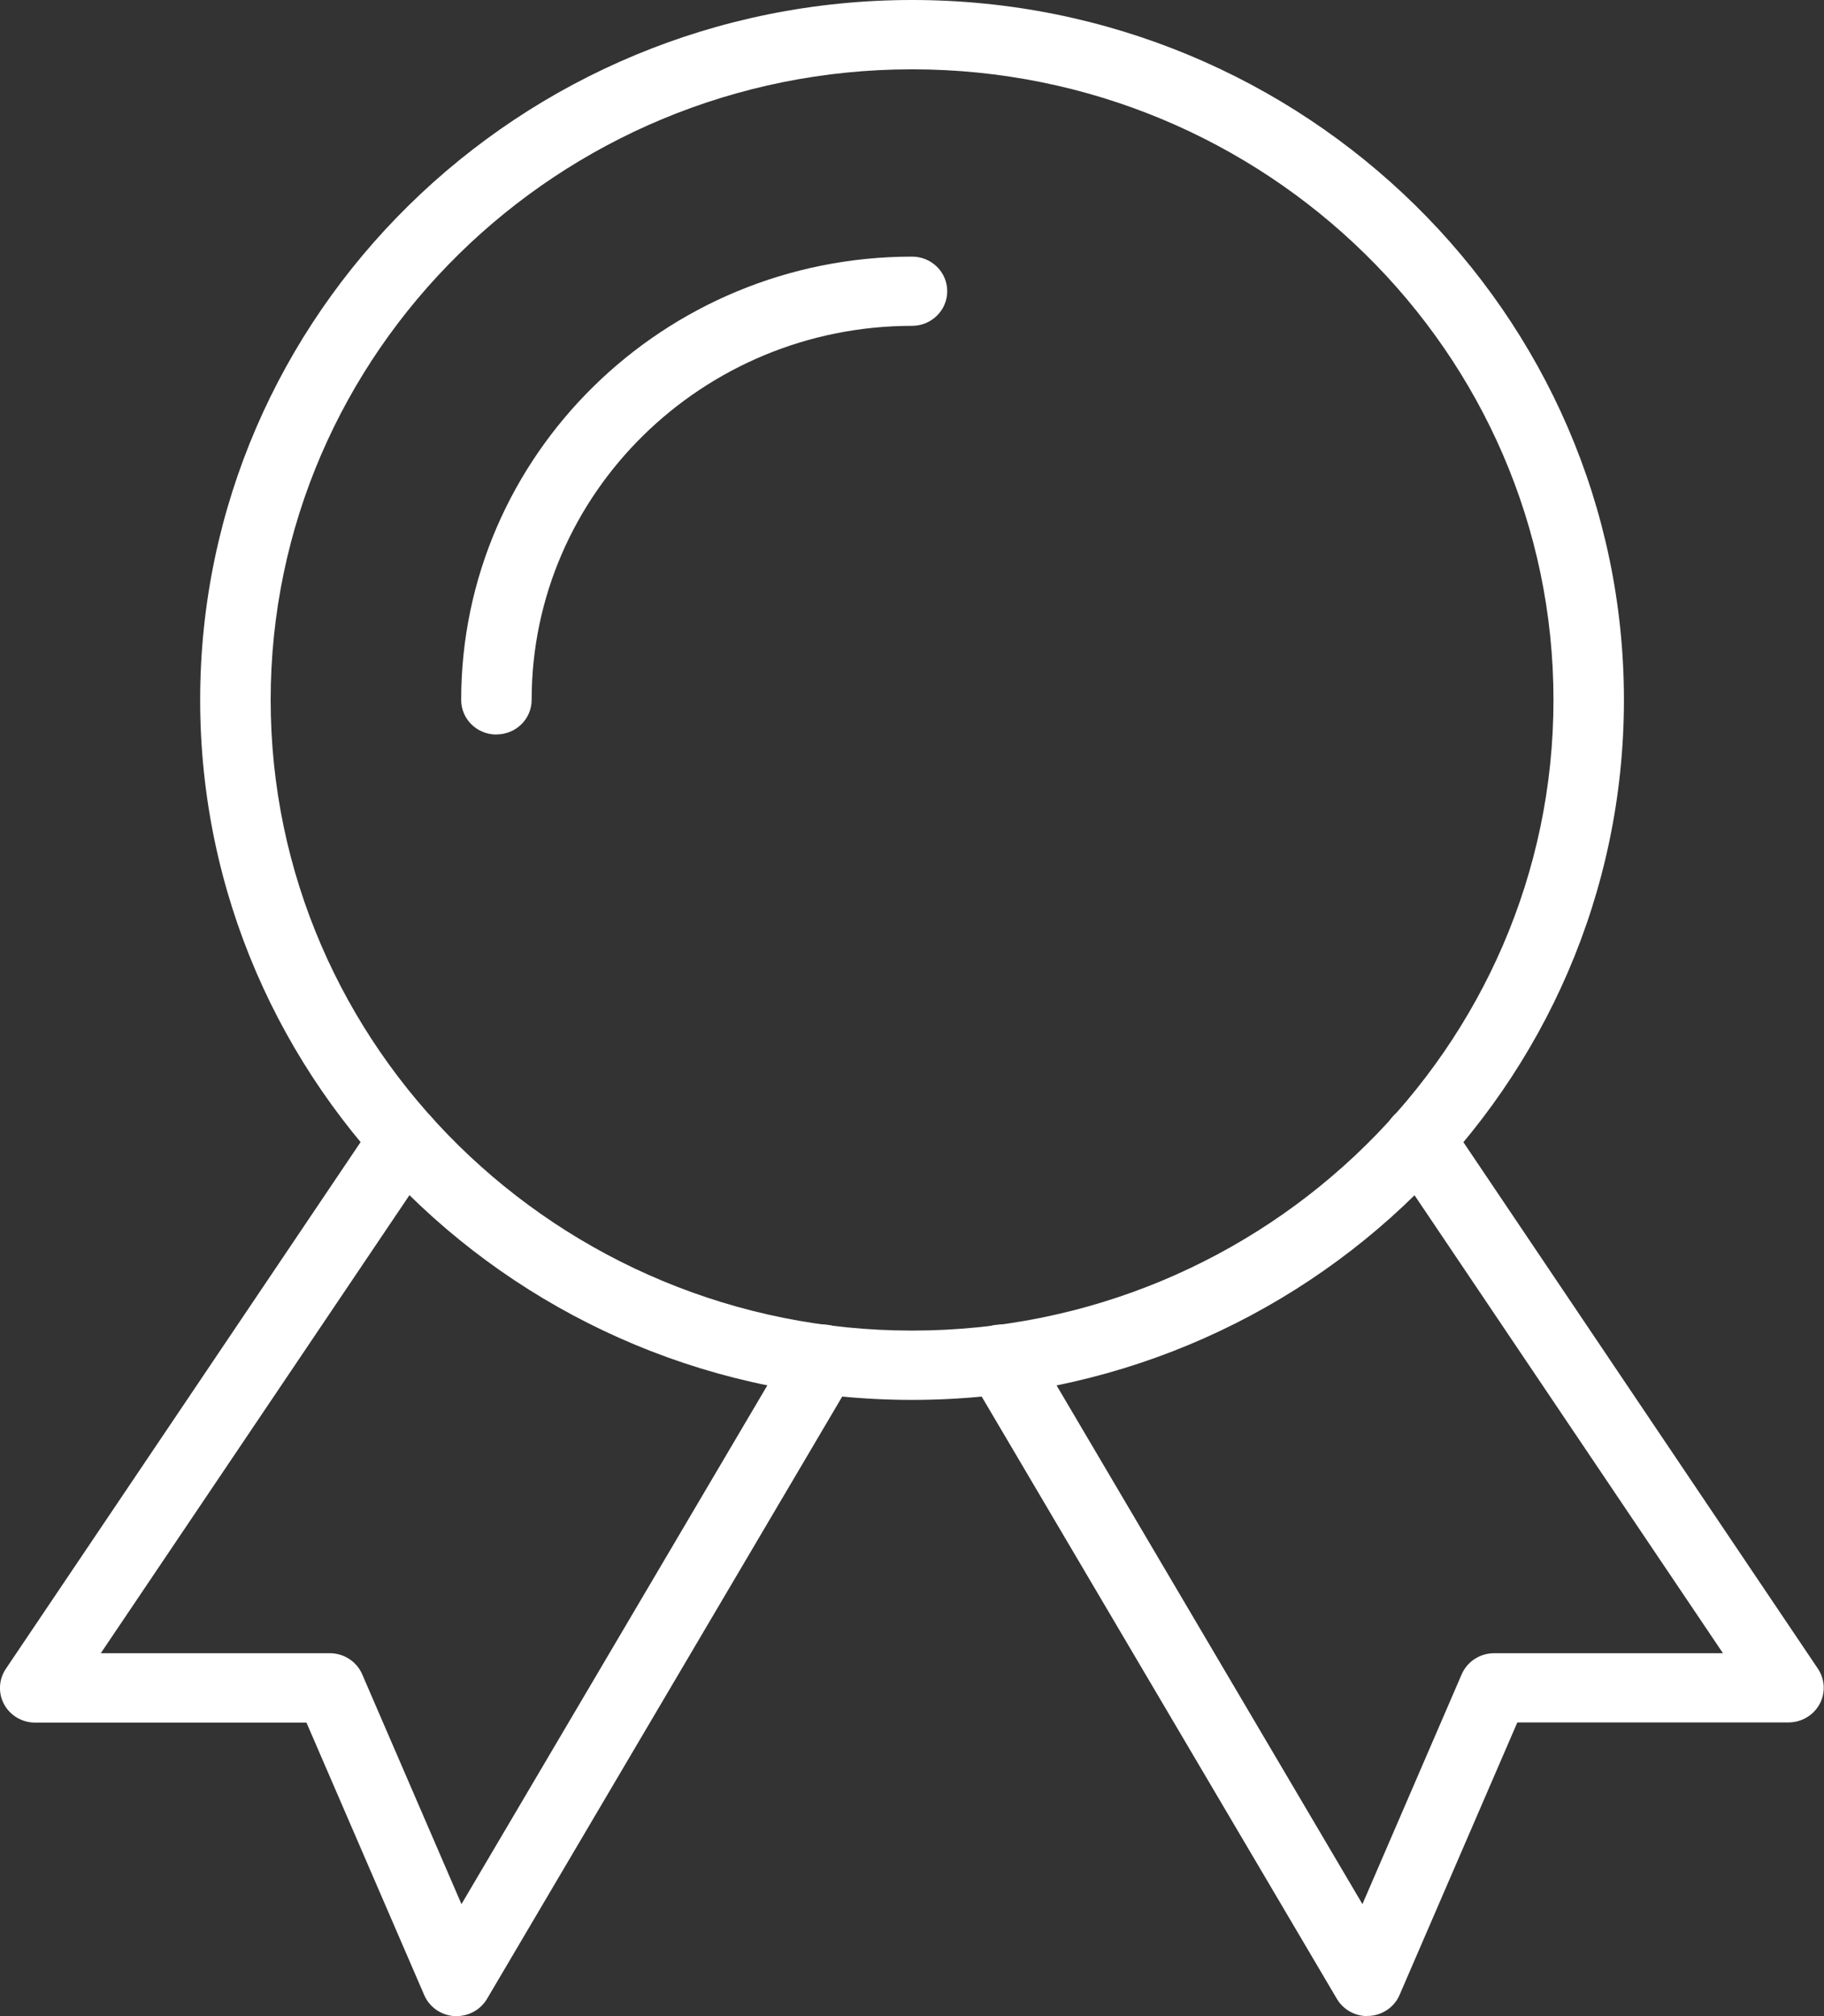 <svg width="38" height="42" viewBox="0 0 38 42" fill="none" xmlns="http://www.w3.org/2000/svg">
<rect x="0" y="0" width="38" height="42" fill="#333333" stroke="none"/>
<g clip-path="url(#clip0_1545_1373)">
<path d="M19.001 29.163C10.823 29.163 4.17 22.621 4.17 14.581C4.17 6.541 10.821 0 19.001 0C27.181 0 33.832 6.541 33.832 14.581C33.832 22.621 27.179 29.163 19.001 29.163ZM19.001 1.444C11.632 1.444 5.639 7.338 5.639 14.581C5.639 21.824 11.634 27.719 19.001 27.719C26.368 27.719 32.364 21.824 32.364 14.581C32.364 7.338 26.368 1.444 19.001 1.444Z" fill="white"/>
<path d="M10.341 15.302C9.934 15.302 9.608 14.979 9.608 14.581C9.608 9.488 13.821 5.346 19.001 5.346C19.408 5.346 19.734 5.669 19.734 6.067C19.734 6.464 19.406 6.788 19.001 6.788C14.632 6.788 11.076 10.284 11.076 14.579C11.076 14.979 10.748 15.3 10.343 15.3L10.341 15.302Z" fill="white"/>
<path d="M9.512 42C9.497 42 9.482 42 9.467 42C9.19 41.983 8.946 41.813 8.838 41.562L6.385 35.886H0.733C0.463 35.886 0.214 35.74 0.086 35.506C-0.041 35.272 -0.028 34.989 0.121 34.766L7.817 23.34C8.044 23.008 8.5 22.917 8.835 23.138C9.173 23.357 9.266 23.806 9.041 24.14L2.1 34.44H6.872C7.166 34.44 7.432 34.615 7.546 34.88L9.614 39.667L16.52 27.955C16.724 27.606 17.173 27.491 17.524 27.693C17.874 27.893 17.993 28.335 17.79 28.68L10.146 41.641C10.014 41.864 9.772 42 9.51 42H9.512Z" fill="white"/>
<path d="M28.488 42C28.226 42 27.984 41.864 27.852 41.641L20.208 28.68C20.005 28.335 20.126 27.893 20.474 27.693C20.82 27.491 21.272 27.608 21.478 27.955L28.384 39.667L30.451 34.881C30.566 34.615 30.832 34.44 31.126 34.44H35.895L28.955 24.136C28.732 23.804 28.825 23.355 29.16 23.134C29.495 22.915 29.952 23.006 30.179 23.336L37.872 34.761C38.022 34.985 38.035 35.268 37.907 35.502C37.779 35.735 37.531 35.882 37.26 35.882H31.611L29.158 41.558C29.05 41.811 28.805 41.979 28.529 41.996C28.514 41.996 28.496 41.996 28.483 41.996L28.488 42Z" fill="white"/>
</g>
<defs>
<clipPath id="clip0_1545_1373">
<rect width="38" height="42" fill="white"/>
</clipPath>
</defs>
</svg>
